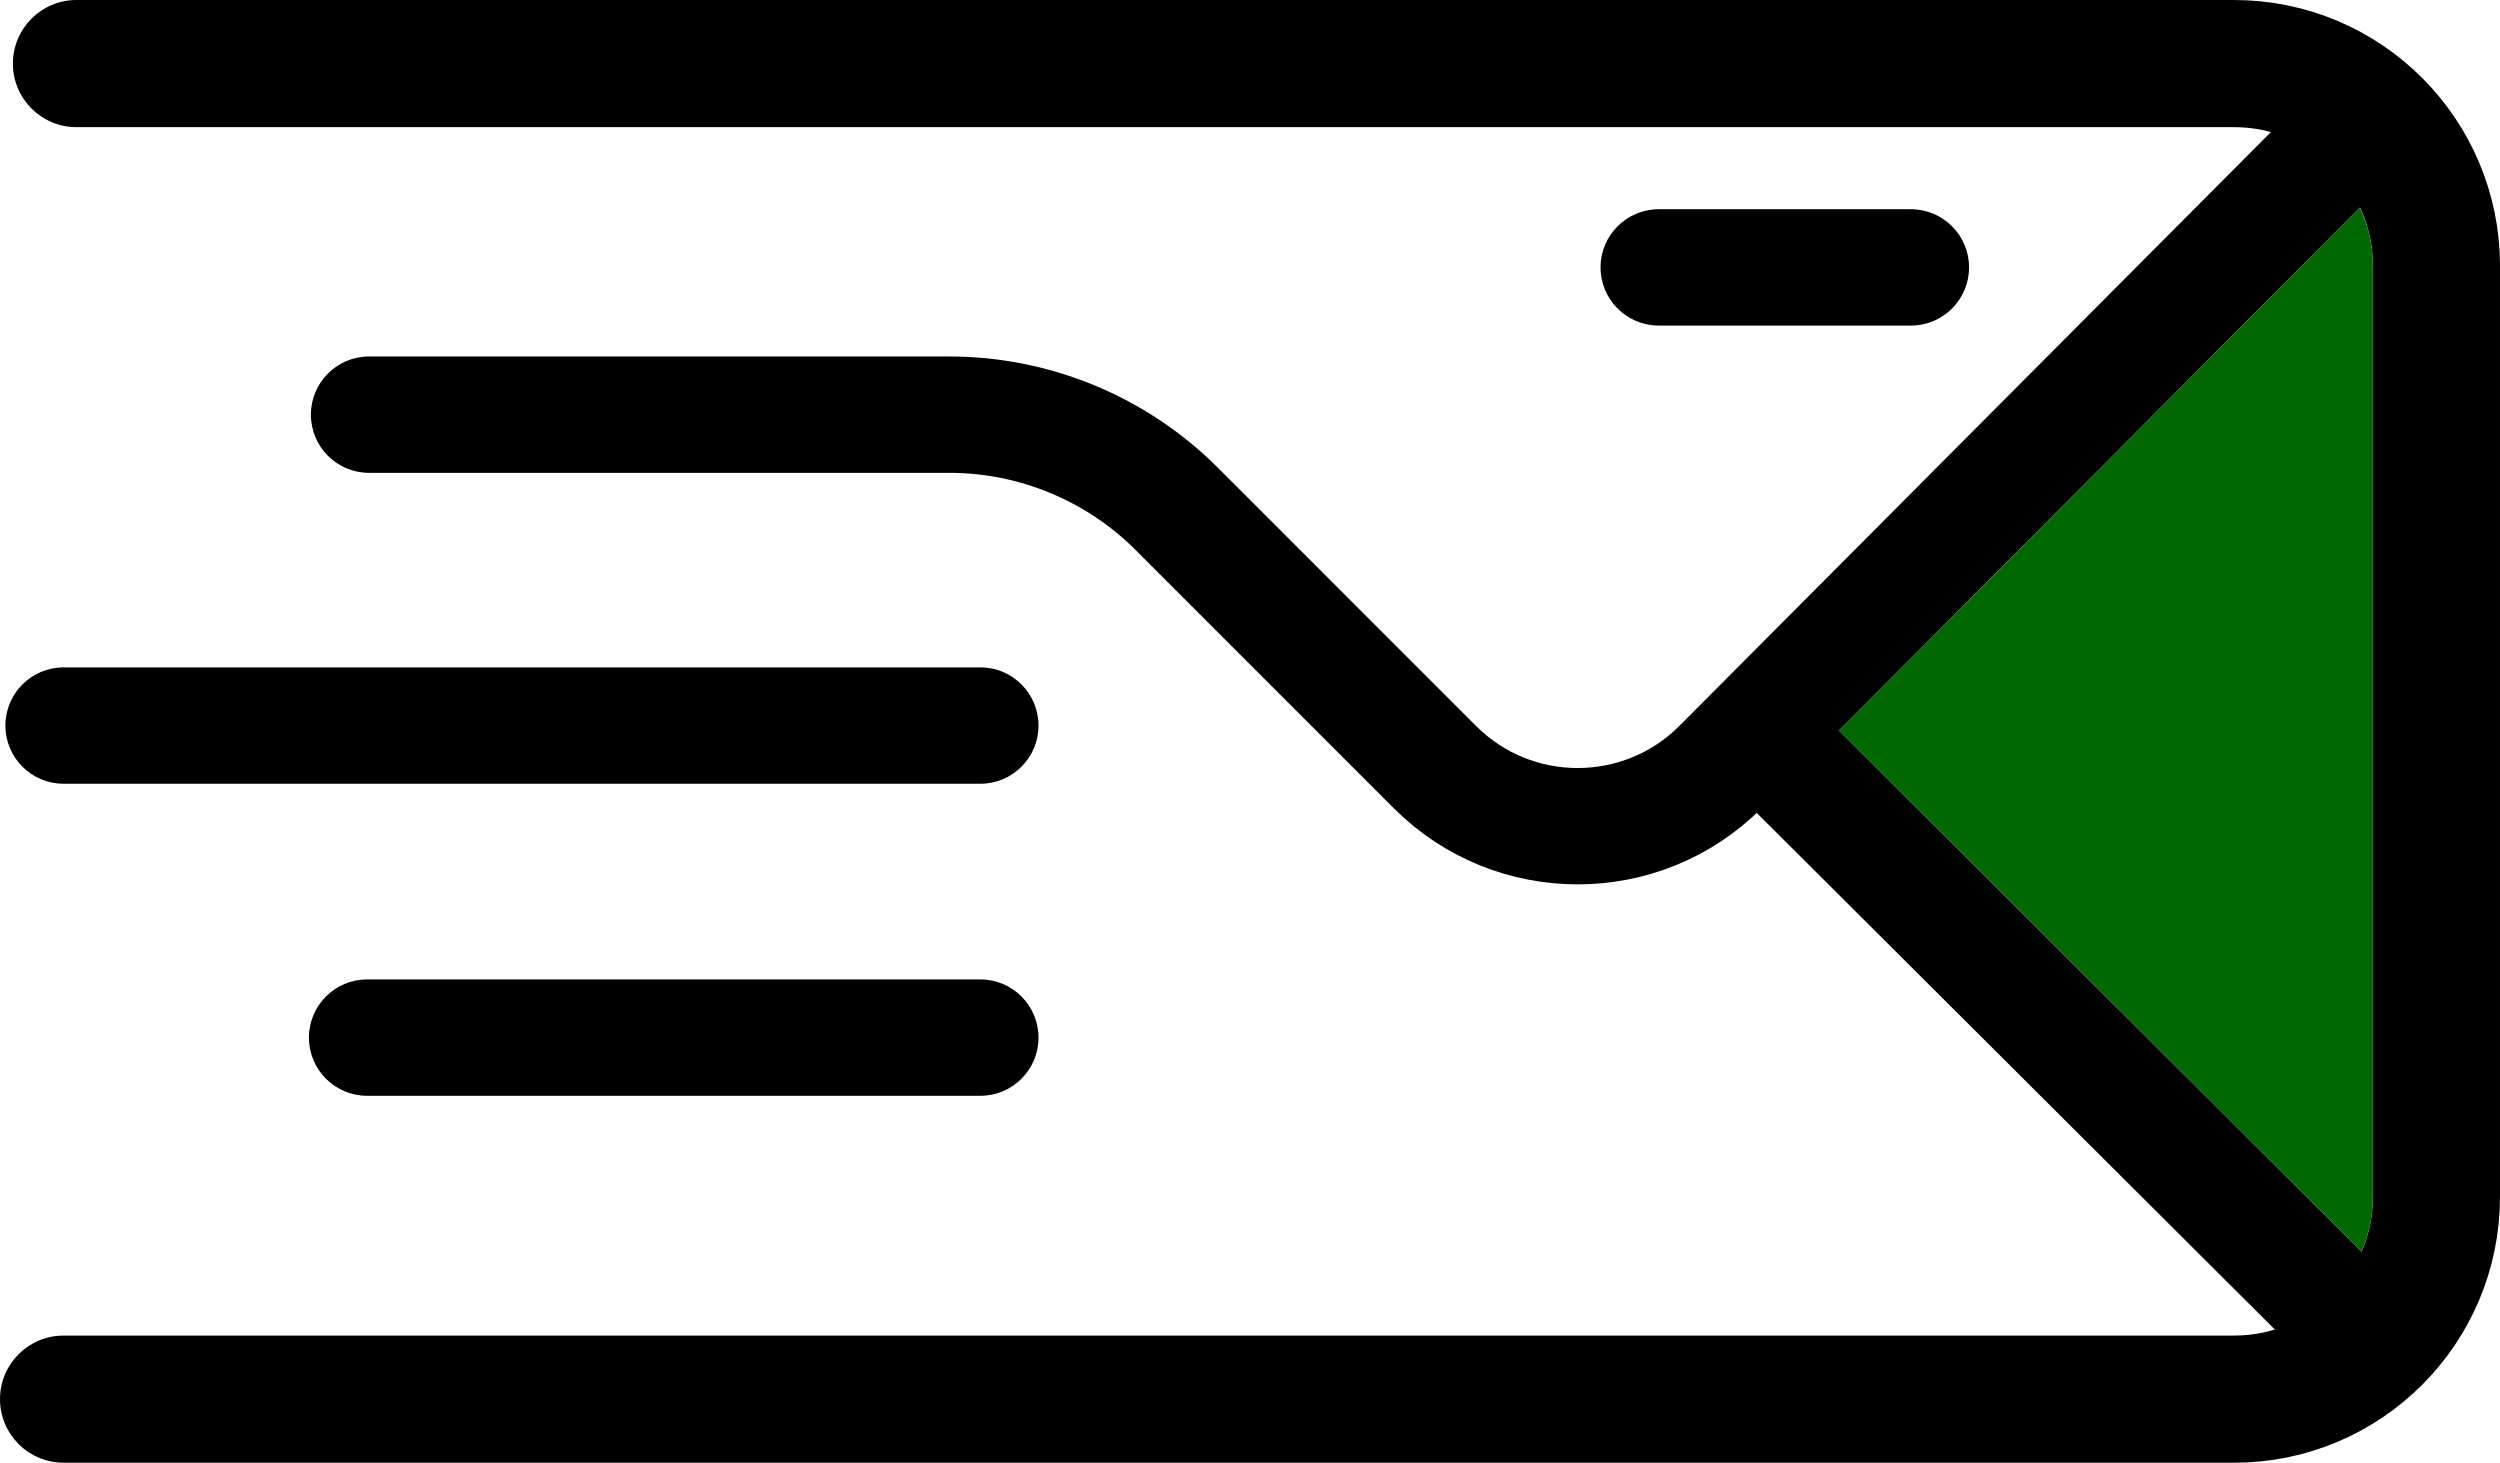 <?xml version="1.0" encoding="UTF-8"?>
<!DOCTYPE svg PUBLIC "-//W3C//DTD SVG 1.1//EN" "http://www.w3.org/Graphics/SVG/1.1/DTD/svg11.dtd">
<!-- Creator: CorelDRAW 2020 (64 Bit) -->
<svg xmlns="http://www.w3.org/2000/svg" xml:space="preserve" width="82.099mm" height="48.035mm" version="1.1" style="shape-rendering:geometricPrecision; text-rendering:geometricPrecision; image-rendering:optimizeQuality; fill-rule:evenodd; clip-rule:evenodd"
viewBox="0 0 9954.12 5824.03"
 xmlns:xlink="http://www.w3.org/1999/xlink"
 xmlns:xodm="http://www.corel.com/coreldraw/odm/2003">
 <defs>
  <style type="text/css">
   <![CDATA[
    .fil0 {fill:black;fill-rule:nonzero}
    .fil1 {fill:#026802;fill-rule:nonzero}
   ]]>
  </style>
 </defs>
 <g id="Camada_x0020_1">
  <g>
   <path class="fil0" d="M304.47 506.25c-139.78,0 -253.11,-113.33 -253.11,-253.12 0,-139.8 113.33,-253.12 253.11,-253.12l0 506.25zm8591.04 0l-8591.04 0 0 -506.25 8591.04 0 0 0 0 506.25zm0 -506.25c139.78,0 253.11,113.33 253.11,253.12 0,139.8 -113.33,253.12 -253.11,253.12l0 -506.25zm1058.61 1058.96l-506.22 0 0 0 -0.73 -28.72 -2.13 -28.14 -3.53 -27.72 -4.86 -27.2 -6.13 -26.63 -7.43 -26.13 -8.67 -25.64 -9.86 -25 -11.02 -24.38 -12.2 -23.8 -13.31 -23.16 -14.38 -22.44 -15.42 -21.68 -16.43 -20.91 -17.41 -20.1 -18.34 -19.24 -19.23 -18.34 -20.1 -17.42 -20.91 -16.44 -21.68 -15.42 -22.41 -14.37 -23.13 -13.3 -23.75 -12.17 -24.42 -11.03 -25.02 -9.88 -25.53 -8.64 -26.1 -7.41 -26.64 -6.16 -27.16 -4.85 -27.67 -3.52 -28.09 -2.15 -28.67 -0.72 0 -506.25 54.21 1.37 53.7 4.09 52.94 6.74 52.16 9.31 51.3 11.83 50.33 14.29 49.32 16.7 48.11 18.97 46.95 21.22 45.72 23.42 44.33 25.5 42.94 27.53 41.49 29.51 39.95 31.4 38.36 33.23 36.71 35 35 36.73 33.25 38.39 31.39 39.95 29.51 41.51 27.52 42.96 25.49 44.33 23.4 45.7 21.25 47.01 18.97 48.18 16.67 49.26 14.29 50.35 11.86 51.36 9.3 52.2 6.73 52.96 4.1 53.72 1.36 54.23 0 0zm0 0c0,139.8 -113.33,253.12 -253.11,253.12 -139.78,0 -253.11,-113.33 -253.11,-253.12l506.22 0zm-506.22 3706.11l0 -3706.11 506.22 0 0 3706.11 0 0 -506.22 0zm506.22 0c0,139.8 -113.33,253.12 -253.11,253.12 -139.78,0 -253.11,-113.33 -253.11,-253.12l506.22 0zm-1058.61 1058.95l0 -506.25 0 0 28.67 -0.72 28.09 -2.15 27.67 -3.52 27.16 -4.85 26.6 -6.15 26.1 -7.42 25.61 -8.67 24.99 -9.86 24.38 -11.03 23.79 -12.19 23.1 -13.29 22.41 -14.38 21.71 -15.43 20.91 -16.44 20.1 -17.42 19.23 -18.34 18.34 -19.24 17.4 -20.09 16.44 -20.94 15.43 -21.69 14.37 -22.42 13.31 -23.16 12.2 -23.8 11.02 -24.38 9.86 -25 8.67 -25.64 7.43 -26.14 6.15 -26.61 4.85 -27.2 3.53 -27.69 2.13 -28.14 0.73 -28.71 506.22 0 -1.36 54.22 -4.1 53.72 -6.73 52.96 -9.31 52.2 -11.85 51.35 -14.29 50.34 -16.67 49.26 -18.97 48.18 -21.25 47.01 -23.4 45.7 -25.49 44.33 -27.53 42.98 -29.5 41.48 -31.38 39.95 -33.26 38.4 -35 36.73 -36.71 35 -38.36 33.23 -39.95 31.4 -41.45 29.5 -42.94 27.55 -44.36 25.51 -45.69 23.41 -46.98 21.24 -48.15 18.97 -49.25 16.67 -50.33 14.31 -51.34 11.85 -52.16 9.31 -52.94 6.74 -53.7 4.09 -54.21 1.37 0 0zm0 0c-139.78,0 -253.11,-113.33 -253.11,-253.12 0,-139.8 113.33,-253.12 253.11,-253.12l0 506.25zm-8642.4 -506.25l8642.4 0 0 506.25 -8642.4 0 0 -506.25zm0 506.25c-139.78,0 -253.11,-113.33 -253.11,-253.12 0,-139.8 113.33,-253.12 253.11,-253.12l0 506.25z"/>
  </g>
  <g>
   <path class="fil0" d="M9531.2 5111.58c90.58,90.33 90.8,237.01 0.47,327.6 -90.33,90.59 -237.01,90.81 -327.59,0.48l327.12 -328.09zm-2291.82 -2285.14l2291.82 2285.14 -327.12 328.09 -2291.82 -2285.14 327.12 -328.09zm-327.12 328.09c-90.58,-90.33 -90.8,-237.01 -0.47,-327.6 90.33,-90.59 237.01,-90.81 327.59,-0.48l-327.12 328.09z"/>
  </g>
  <g>
   <path class="fil0" d="M7608.48 833.05c127.93,0 231.64,103.72 231.64,231.65 0,127.93 -103.71,231.65 -231.64,231.65l0 -463.3zm-1003.99 0l1003.99 0 0 463.3 -1003.99 0 0 -463.3zm0 463.3c-127.93,0 -231.64,-103.72 -231.64,-231.65 0,-127.93 103.71,-231.65 231.64,-231.65l0 463.3z"/>
  </g>
  <g>
   <path class="fil0" d="M3903.36 2657.31c127.93,0 231.64,103.72 231.64,231.65 0,127.93 -103.71,231.65 -231.64,231.65l0 -463.3zm-3650.25 0l3650.25 0 0 463.3 -3650.25 0 0 -463.3zm0 463.3c-127.93,0 -231.64,-103.72 -231.64,-231.65 0,-127.93 103.71,-231.65 231.64,-231.65l0 463.3z"/>
  </g>
  <g>
   <path class="fil0" d="M3903.36 3899.75c127.93,0 231.64,103.72 231.64,231.65 0,127.93 -103.71,231.65 -231.64,231.65l0 -463.3zm-2441.7 0l2441.7 0 0 463.3 -2441.7 0 0 -463.3zm0 463.3c-127.93,0 -231.64,-103.72 -231.64,-231.65 0,-127.93 103.71,-231.65 231.64,-231.65l0 463.3z"/>
  </g>
  <g>
   <path class="fil0" d="M9125.58 441.85c90.29,-90.63 236.96,-90.92 327.59,-0.63 90.63,90.29 90.91,236.97 0.62,327.6l-328.21 -326.97zm-2439.46 2448.9l2439.46 -2448.9 328.21 326.97 -2439.46 2448.9 -0.34 0.34 -327.87 -327.31zm328.21 326.97c-90.29,90.63 -236.96,90.92 -327.59,0.63 -90.63,-90.29 -90.91,-236.97 -0.62,-327.6l328.21 326.97zm-1464.87 0.3l327.63 -327.58 0.04 0.04 21.48 20.43 22.16 19.05 22.78 17.65 23.42 16.32 24.04 15.01 24.55 13.7 25.07 12.39 25.52 11.08 25.98 9.78 26.35 8.5 26.66 7.19 26.94 5.89 27.2 4.57 27.38 3.29 27.5 1.96 27.5 0.65 27.55 -0.67 27.49 -1.96 27.34 -3.29 27.21 -4.58 26.98 -5.9 26.7 -7.2 26.35 -8.49 25.97 -9.81 25.57 -11.09 25.1 -12.4 24.58 -13.69 23.99 -14.99 23.5 -16.38 22.83 -17.64 22.13 -19.01 21.52 -20.44 327.53 327.65 -38.45 36.54 -39.97 34.31 -41.31 31.97 -42.48 29.6 -43.68 27.3 -44.7 24.92 -45.61 22.54 -46.42 20.16 -47.16 17.79 -47.81 15.42 -48.3 13.02 -48.75 10.66 -49.08 8.29 -49.38 5.93 -49.5 3.54 -49.61 1.2 -49.64 -1.19 -49.52 -3.54 -49.35 -5.9 -49.09 -8.28 -48.76 -10.65 -48.34 -13.03 -47.78 -15.41 -47.15 -17.79 -46.45 -20.18 -45.64 -22.55 -44.7 -24.93 -43.64 -27.28 -42.56 -29.66 -41.31 -32.01 -39.94 -34.3 -38.46 -36.58 0.04 0.04zm-0.04 -0.04c-90.42,-90.48 -90.38,-237.17 0.11,-327.6 90.48,-90.44 237.17,-90.39 327.59,0.1l-327.7 327.51zm-700.94 -1356.35l1028.6 1028.81 -327.63 327.58 -1028.6 -1028.81 327.55 -327.65 0.07 0.07zm-327.63 327.58c-90.45,-90.46 -90.42,-237.15 0.04,-327.6 90.46,-90.45 237.14,-90.44 327.59,0.02l-327.63 327.58zm-740.28 -306.49l0 -463.3 0 0 37.46 0.47 37.33 1.39 37.28 2.32 37.13 3.25 36.94 4.15 36.75 5.04 36.62 5.94 36.41 6.84 36.2 7.72 35.9 8.57 35.71 9.46 35.44 10.32 35.11 11.15 34.86 12.02 34.57 12.86 34.2 13.69 33.84 14.5 33.5 15.31 33.17 16.16 32.72 16.96 32.32 17.73 31.94 18.56 31.46 19.33 31.03 20.11 30.54 20.88 30.11 21.68 29.57 22.44 29.01 23.15 28.54 23.93 27.96 24.67 27.39 25.39 26.82 26.14 -327.48 327.72 -18.53 -18.07 -18.97 -17.58 -19.35 -17.08 -19.71 -16.54 -20.16 -16.09 -20.48 -15.53 -20.82 -14.99 -21.21 -14.5 -21.52 -13.96 -21.84 -13.41 -22.14 -12.86 -22.48 -12.34 -22.73 -11.77 -22.99 -11.19 -23.27 -10.66 -23.56 -10.09 -23.78 -9.52 -23.95 -8.91 -24.19 -8.33 -24.44 -7.76 -24.58 -7.17 -24.77 -6.55 -24.96 -5.98 -25.07 -5.35 -25.21 -4.73 -25.36 -4.12 -25.5 -3.49 -25.62 -2.89 -25.66 -2.23 -25.74 -1.61 -25.86 -0.96 -25.92 -0.33 0 0zm0 0c-127.93,0 -231.64,-103.72 -231.64,-231.65 0,-127.93 103.71,-231.65 231.64,-231.65l0 463.3zm-2311.05 -463.3l2311.05 0 0 463.3 -2311.05 0 0 -463.3zm0 463.3c-127.93,0 -231.64,-103.72 -231.64,-231.65 0,-127.93 103.71,-231.65 231.64,-231.65l0 463.3z"/>
  </g>
  <path class="fil1" d="M9447.92 1058.96c0,-83 -18.95,-161.53 -51.78,-232.26l-2074.28 2082.1 2080.94 2074.85c29,-67.1 45.13,-140.92 45.13,-218.58l0 -3706.11z"/>
 </g>
</svg>
